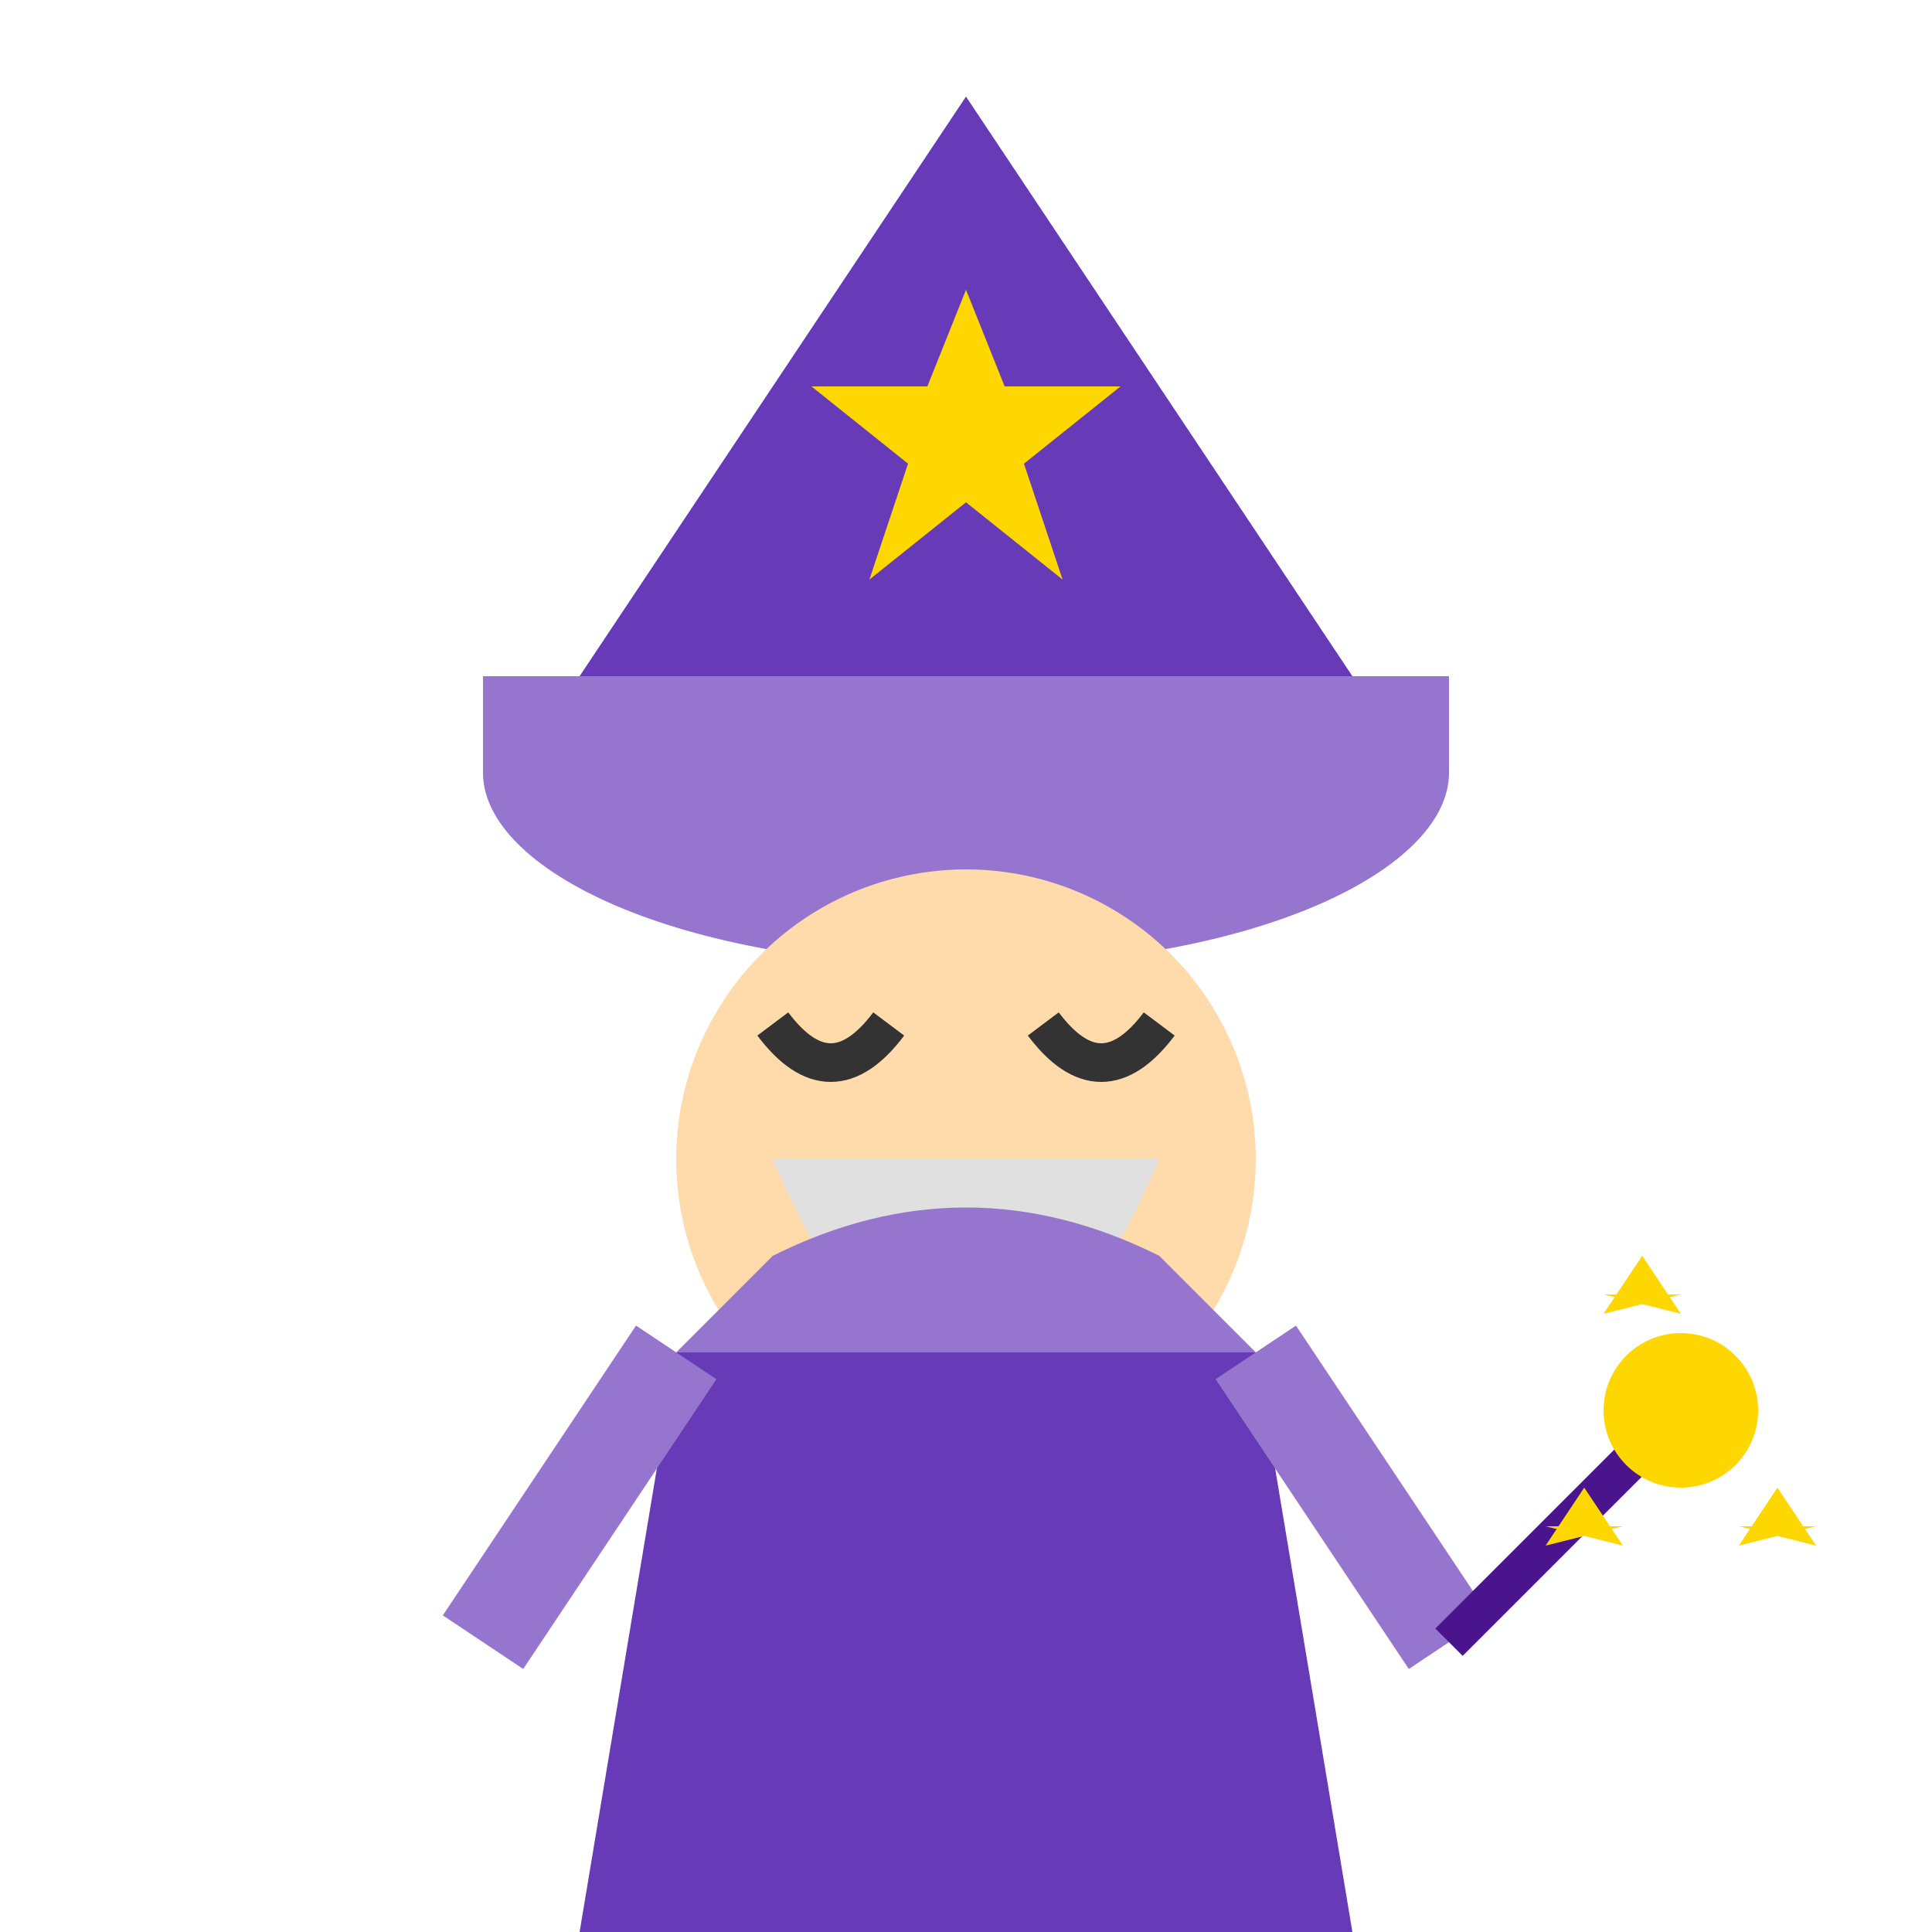 <svg width="100" height="100" viewBox="0 0 100 100" xmlns="http://www.w3.org/2000/svg">
  <!-- Wizard Character - Happy Mood -->
  <!-- Wizard Hat -->
  <path d="M30,35 L50,5 L70,35" fill="#673AB7" />
  <path d="M25,35 L75,35 L75,40 C75,45 65,50 50,50 C35,50 25,45 25,40 Z" fill="#9575CD" />
  <!-- Hat Star -->
  <path d="M50,15 L52,20 L58,20 L53,24 L55,30 L50,26 L45,30 L47,24 L42,20 L48,20 Z" fill="#FFD700" />
  <!-- Face -->
  <circle cx="50" cy="60" r="15" fill="#FFDBAC" />
  <!-- Eyes - Happy curved -->
  <path d="M40,53 Q43,57 46,53" stroke="#333" stroke-width="2" fill="none" />
  <path d="M54,53 Q57,57 60,53" stroke="#333" stroke-width="2" fill="none" />
  <!-- Smile -->
  <path d="M43,65 Q50,70 57,65" stroke="#333" stroke-width="2" fill="none" />
  <!-- Beard -->
  <path d="M40,60 Q50,83 60,60" fill="#E0E0E0" />
  <!-- Robe Body -->
  <path d="M35,70 L30,100 L70,100 L65,70" fill="#673AB7" />
  <!-- Robe Top -->
  <path d="M35,70 L40,65 Q50,60 60,65 L65,70" fill="#9575CD" />
  <!-- Arms -->
  <path d="M35,70 L25,85" stroke="#9575CD" stroke-width="5" fill="none" />
  <path d="M65,70 L75,85" stroke="#9575CD" stroke-width="5" fill="none" />
  <!-- Wand with magic sparkles -->
  <line x1="75" y1="85" x2="85" y2="75" stroke="#4A148C" stroke-width="2" />
  <circle cx="87" cy="73" r="4" fill="#FFD700" />
  <!-- Magic sparkles -->
  <path d="M83,68 L85,65 L87,68 L83,67 L87,67 Z" fill="#FFD700" />
  <path d="M90,80 L92,77 L94,80 L90,79 L94,79 Z" fill="#FFD700" />
  <path d="M80,80 L82,77 L84,80 L80,79 L84,79 Z" fill="#FFD700" />
</svg>
